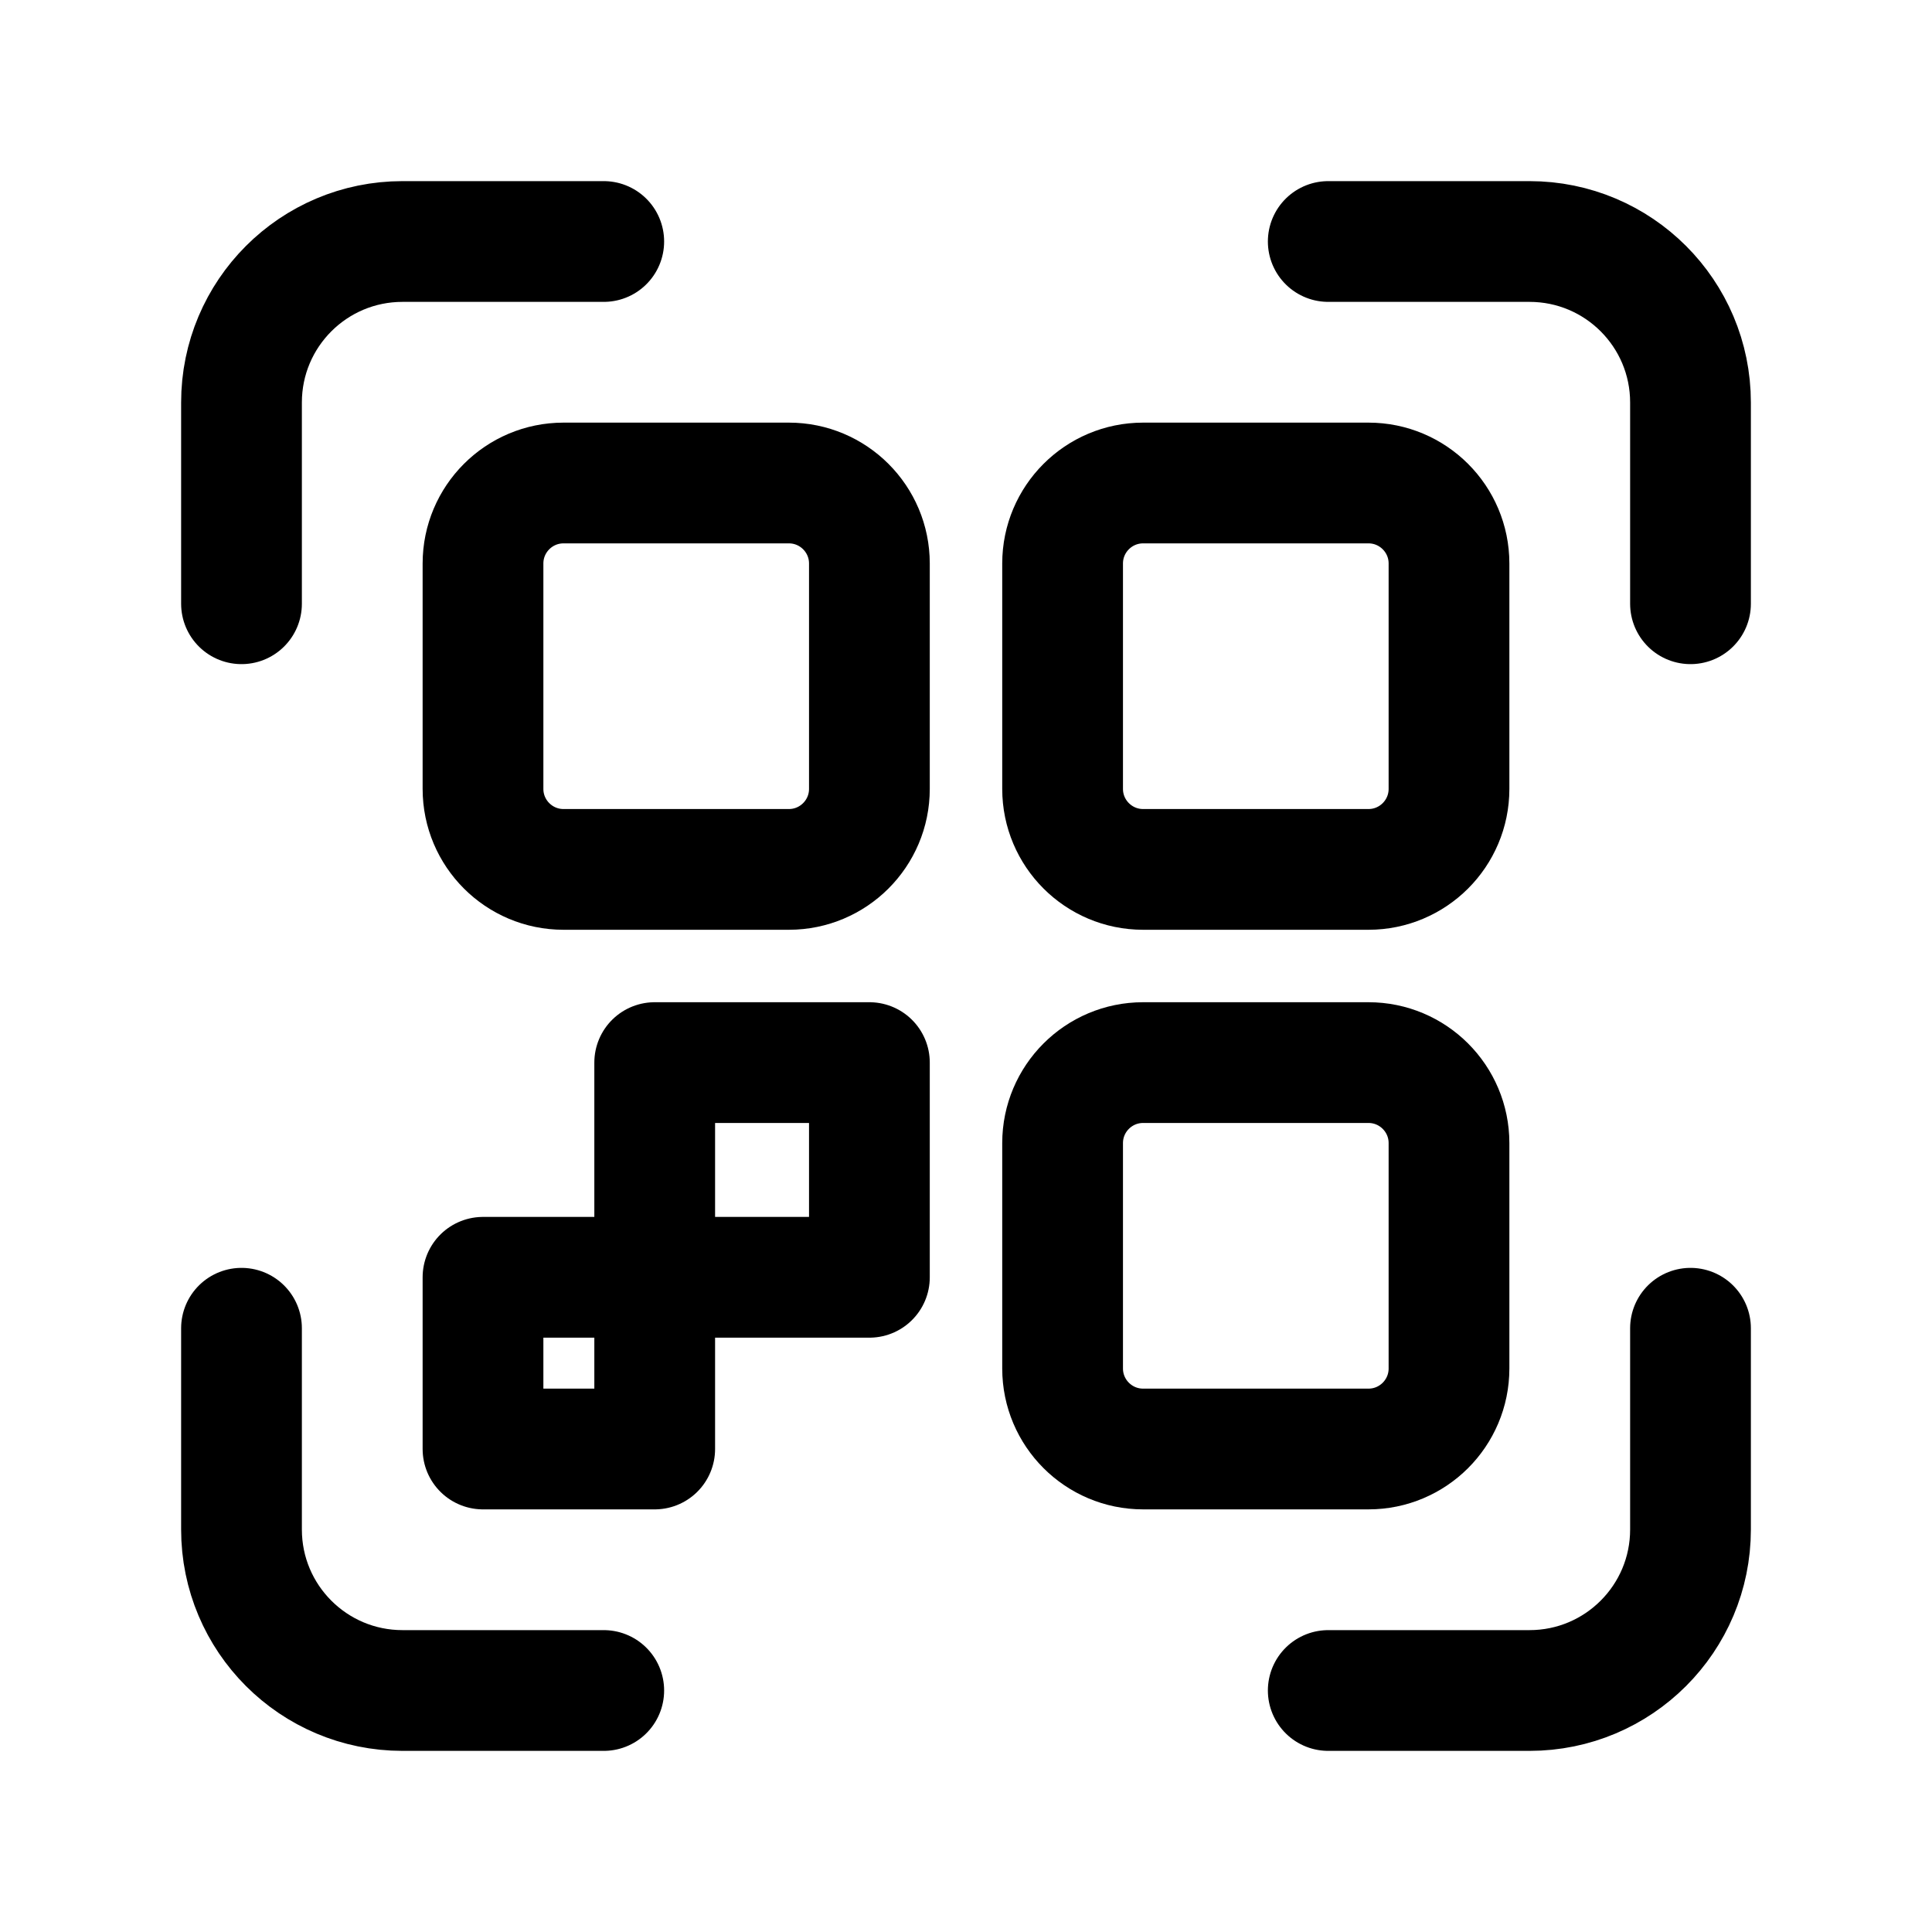 <svg viewBox="0 0 24 24" fill="none" xmlns="http://www.w3.org/2000/svg">
<path d="M16.5 3H19C20.105 3 21 3.895 21 5V7.5" stroke="currentColor" stroke-width="1.5" stroke-linecap="round" stroke-linejoin="round"/>
<path d="M7.5 3H5C3.895 3 3 3.895 3 5V7.5" stroke="currentColor" stroke-width="1.5" stroke-linecap="round" stroke-linejoin="round"/>
<path d="M16.5 21H19C20.105 21 21 20.105 21 19V16.5" stroke="currentColor" stroke-width="1.5" stroke-linecap="round" stroke-linejoin="round"/>
<path d="M7.5 21H5C3.895 21 3 20.105 3 19V16.5" stroke="currentColor" stroke-width="1.5" stroke-linecap="round" stroke-linejoin="round"/>
<path d="M13.2 17V14.2C13.2 13.648 13.648 13.2 14.2 13.2H17C17.552 13.2 18 13.648 18 14.2V17C18 17.552 17.552 18 17 18H14.2C13.648 18 13.2 17.552 13.2 17Z" stroke="currentColor" stroke-width="1.5"/>
<path d="M13.2 9.8V7C13.2 6.448 13.648 6 14.2 6H17C17.552 6 18 6.448 18 7V9.8C18 10.352 17.552 10.8 17 10.8H14.2C13.648 10.8 13.2 10.352 13.2 9.8Z" stroke="currentColor" stroke-width="1.5"/>
<path d="M6 9.8V7C6 6.448 6.448 6 7 6H9.8C10.352 6 10.8 6.448 10.8 7V9.8C10.8 10.352 10.352 10.8 9.8 10.8H7C6.448 10.8 6 10.352 6 9.8Z" stroke="currentColor" stroke-width="1.5"/>
<path d="M6 15.867H10.8V13.2H8.133V18H6V15.867Z" stroke="currentColor" stroke-width="1.5" stroke-linejoin="round"/>
</svg>
